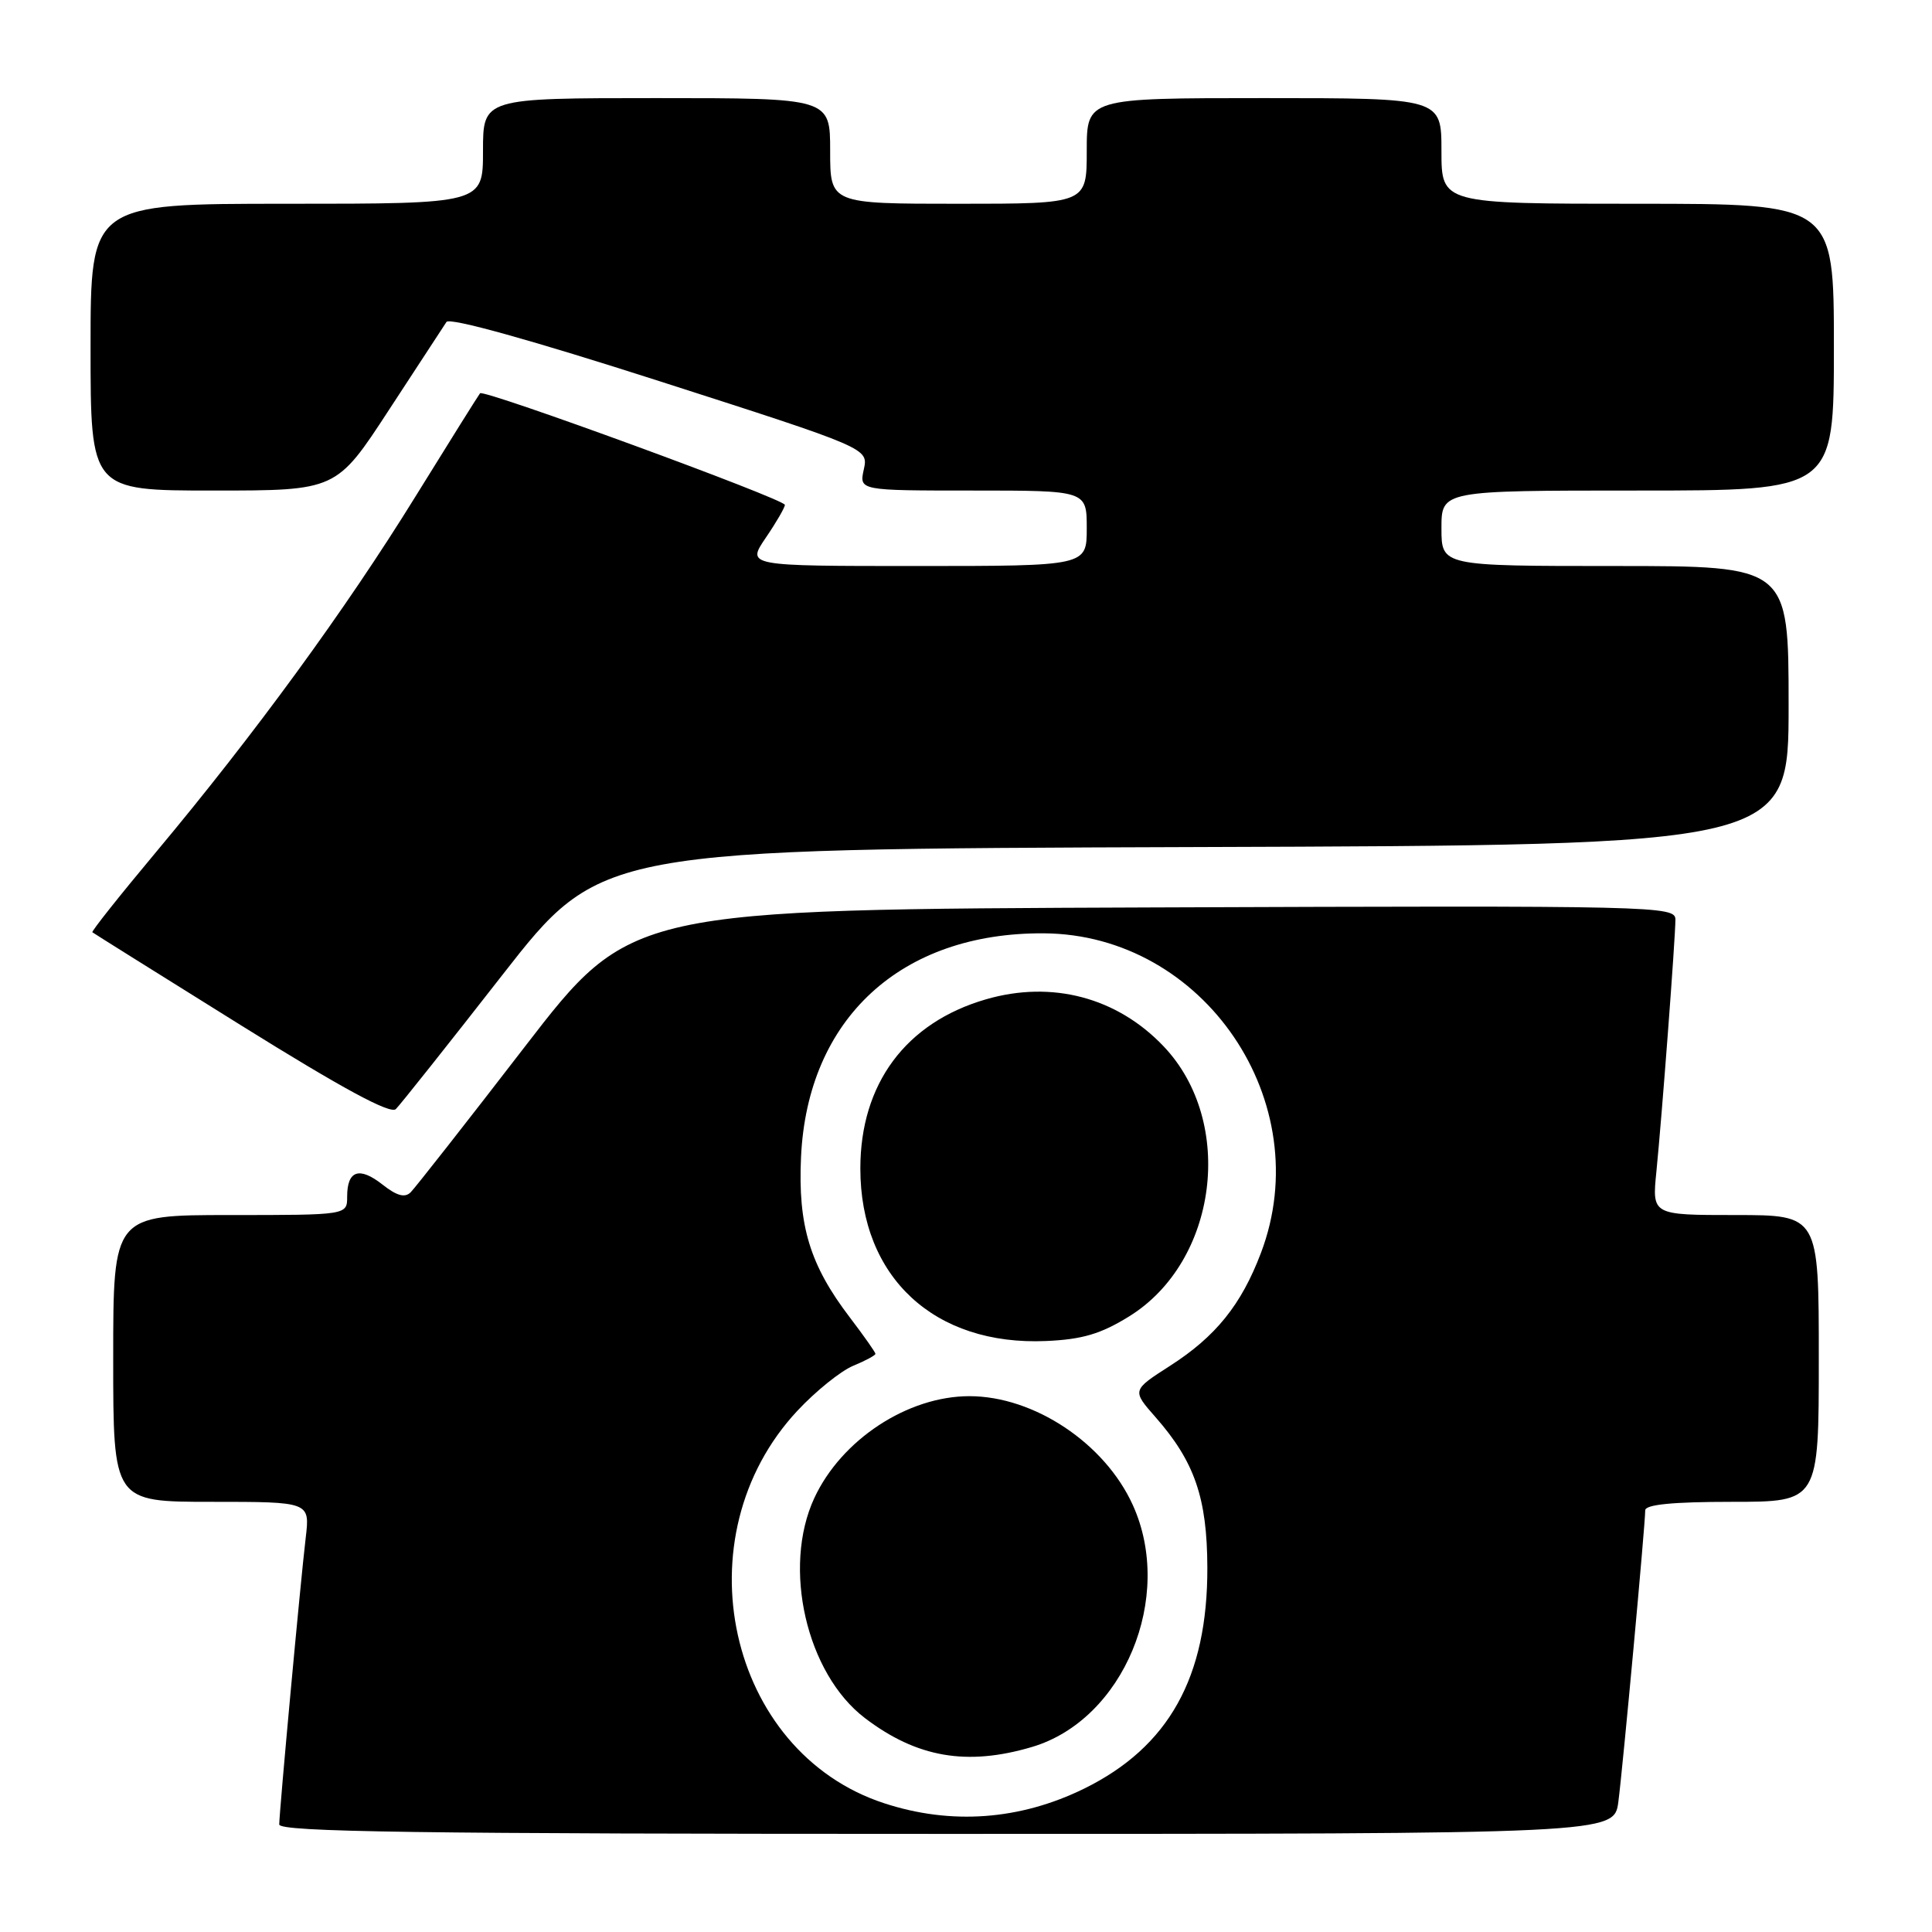 <?xml version="1.0" encoding="UTF-8" standalone="no"?>
<!DOCTYPE svg PUBLIC "-//W3C//DTD SVG 1.1//EN" "http://www.w3.org/Graphics/SVG/1.1/DTD/svg11.dtd" >
<svg xmlns="http://www.w3.org/2000/svg" xmlns:xlink="http://www.w3.org/1999/xlink" version="1.1" viewBox="0 0 256 256">
 <g >
 <path fill="currentColor"
d=" M 214.44 238.75 C 215.03 234.25 218.00 202.04 218.00 200.13 C 218.00 199.36 221.64 199.00 229.50 199.00 C 241.00 199.00 241.00 199.00 241.00 180.00 C 241.00 161.00 241.00 161.00 229.95 161.00 C 218.90 161.00 218.90 161.00 219.48 155.25 C 220.22 147.84 222.00 124.27 222.00 121.85 C 222.00 120.05 219.71 119.99 152.78 120.24 C 83.57 120.50 83.57 120.50 69.53 138.71 C 61.82 148.72 55.01 157.39 54.42 157.98 C 53.65 158.75 52.58 158.46 50.68 156.96 C 47.60 154.54 46.00 155.09 46.00 158.56 C 46.00 161.00 46.00 161.00 30.50 161.00 C 15.00 161.00 15.00 161.00 15.00 180.00 C 15.00 199.00 15.00 199.00 28.03 199.00 C 41.07 199.00 41.07 199.00 40.51 203.75 C 39.81 209.62 37.01 240.04 37.00 241.75 C 37.00 242.74 55.35 243.00 125.44 243.00 C 213.88 243.00 213.88 243.00 214.44 238.75 Z  M 66.55 129.21 C 79.60 112.50 79.60 112.50 158.30 112.24 C 237.00 111.99 237.00 111.99 237.00 93.49 C 237.00 75.00 237.00 75.00 214.00 75.00 C 191.00 75.00 191.00 75.00 191.00 70.00 C 191.00 65.00 191.00 65.00 217.00 65.00 C 243.00 65.00 243.00 65.00 243.00 46.00 C 243.00 27.00 243.00 27.00 217.00 27.00 C 191.00 27.00 191.00 27.00 191.00 20.00 C 191.00 13.00 191.00 13.00 167.50 13.00 C 144.00 13.00 144.00 13.00 144.00 20.00 C 144.00 27.00 144.00 27.00 127.00 27.00 C 110.00 27.00 110.00 27.00 110.00 20.00 C 110.00 13.00 110.00 13.00 87.00 13.00 C 64.00 13.00 64.00 13.00 64.00 20.00 C 64.00 27.00 64.00 27.00 38.00 27.00 C 12.00 27.00 12.00 27.00 12.00 46.00 C 12.00 65.00 12.00 65.00 28.28 65.00 C 44.57 65.00 44.57 65.00 51.53 54.33 C 55.37 48.47 58.80 43.21 59.16 42.66 C 59.58 42.04 70.42 45.06 87.45 50.53 C 115.07 59.40 115.07 59.40 114.46 62.20 C 113.84 65.00 113.84 65.00 128.92 65.00 C 144.00 65.00 144.00 65.00 144.00 70.00 C 144.00 75.00 144.00 75.00 121.46 75.00 C 98.93 75.00 98.93 75.00 101.46 71.27 C 102.86 69.22 104.00 67.25 104.00 66.90 C 104.00 66.15 64.10 51.54 63.61 52.11 C 63.43 52.32 59.56 58.50 55.02 65.84 C 45.80 80.76 33.71 97.32 20.68 112.90 C 15.89 118.63 12.09 123.41 12.24 123.53 C 12.38 123.65 21.25 129.20 31.95 135.87 C 45.40 144.25 51.73 147.67 52.45 146.96 C 53.03 146.39 59.37 138.41 66.55 129.21 Z  M 117.16 238.94 C 96.36 232.15 90.07 203.60 105.68 186.91 C 108.10 184.32 111.41 181.66 113.04 180.98 C 114.67 180.31 116.00 179.59 116.00 179.39 C 116.00 179.18 114.47 177.02 112.61 174.57 C 107.32 167.64 105.72 162.41 106.14 153.32 C 106.99 134.97 119.38 123.55 138.31 123.67 C 159.55 123.80 174.67 146.07 167.07 166.05 C 164.47 172.90 161.09 177.09 155.05 180.97 C 149.98 184.22 149.98 184.22 153.12 187.79 C 158.30 193.69 159.95 198.49 159.98 207.71 C 160.02 222.24 154.87 231.48 143.66 237.00 C 135.17 241.17 126.04 241.85 117.16 238.94 Z  M 136.75 231.48 C 148.88 227.88 155.65 211.63 150.10 199.42 C 146.39 191.24 137.02 185.00 128.45 185.00 C 120.26 185.00 111.49 190.77 107.90 198.50 C 103.63 207.71 106.85 221.74 114.60 227.65 C 121.48 232.89 128.12 234.04 136.75 231.48 Z  M 149.60 174.44 C 161.35 167.18 163.73 148.70 154.20 138.66 C 148.03 132.16 139.39 129.87 130.63 132.42 C 120.02 135.50 114.00 143.61 114.00 154.83 C 114.00 169.25 123.81 178.35 138.64 177.69 C 143.41 177.48 145.87 176.75 149.60 174.44 Z "/>
</g>
</svg>